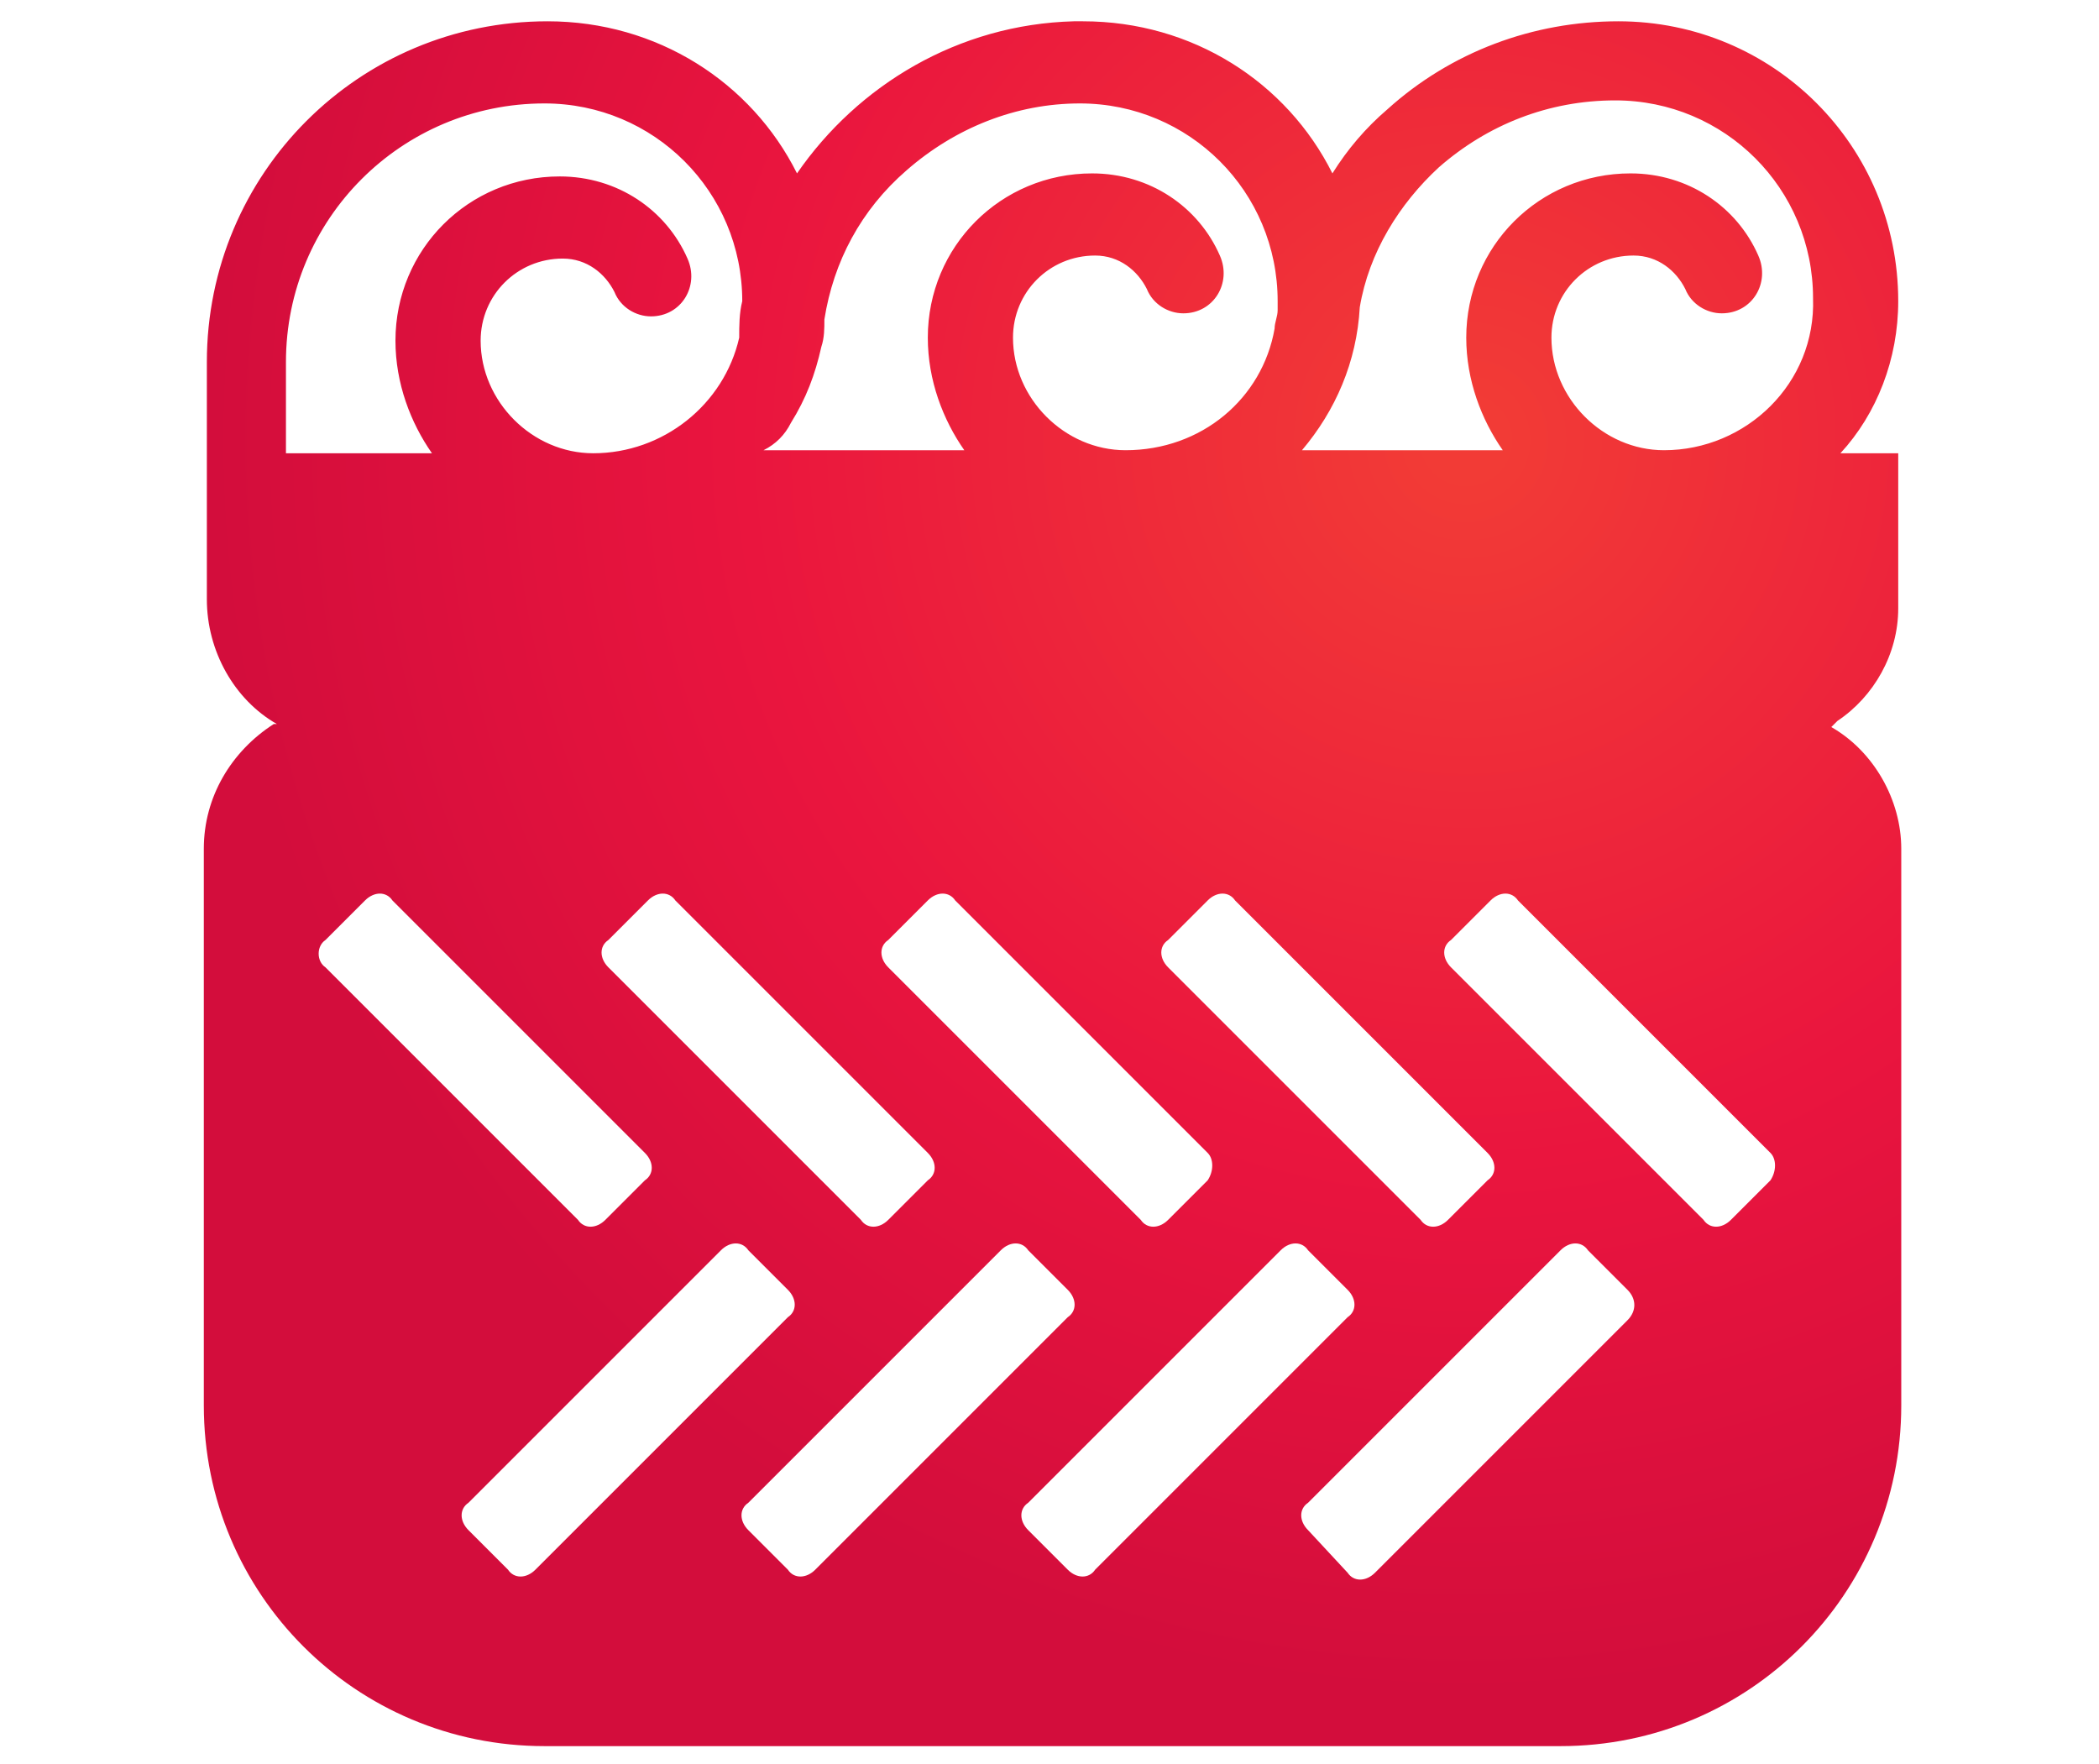 <?xml version="1.0" encoding="utf-8"?>
<!-- Generator: Adobe Illustrator 24.0.3, SVG Export Plug-In . SVG Version: 6.00 Build 0)  -->
<svg version="1.1" id="Capa_1" xmlns="http://www.w3.org/2000/svg" xmlns:xlink="http://www.w3.org/1999/xlink" x="0px" y="0px"
	 viewBox="0 0 69 58" style="enable-background:new 0 0 69 58;" xml:space="preserve">
<style type="text/css">
	.st0{fill:none;}
	.st1{fill:url(#SVGID_1_);}
</style>
<g>
	<path class="st0" d="M30.7,11.1c0-3,2.4-5.4,5.4-5.4c0,0,0,0,0,0c0,0,0,0,0,0c1.8,0,3.4,1.1,4.2,2.7c0.4,0.9-0.3,1.9-1.2,1.9
		c0,0,0,0,0,0c0,0,0,0,0,0c-0.5,0-1-0.3-1.2-0.8c-0.3-0.6-0.9-1.1-1.7-1.1c-1.5,0-2.7,1.2-2.7,2.7c0,2,1.7,3.7,3.7,3.7
		c2.4,0,4.4-1.7,4.9-4c0-0.2,0-0.4,0.1-0.6c0-0.1,0-0.2,0-0.3c0-3.6-2.9-6.5-6.5-6.5c-2.1,0-4.2,0.8-5.7,2.2c-1.4,1.3-2.3,3-2.7,4.9
		c0,0.3-0.1,0.6-0.1,0.9c-0.2,0.9-0.5,1.8-1,2.5c-0.2,0.3-0.4,0.6-0.7,0.9h6.6C31.1,13.8,30.7,12.5,30.7,11.1z"/>
	<path class="st0" d="M13.1,11.1c0-3,2.4-5.4,5.4-5.4c1.8,0,3.4,1.1,4.2,2.7c0.4,0.9-0.3,1.9-1.2,1.9c-0.5,0-1-0.3-1.2-0.8
		c-0.3-0.7-1-1.1-1.7-1.1c-1.5,0-2.7,1.2-2.7,2.7c0,2,1.7,3.7,3.7,3.7c2.3,0,4.3-1.6,4.8-3.8c0-0.4,0.1-0.8,0.1-1.2c0,0,0,0,0,0
		c0-3.6-2.9-6.5-6.5-6.5c-4.7,0-8.5,3.8-8.5,8.5v3h4.9C13.6,13.8,13.1,12.5,13.1,11.1z"/>
	<path class="st0" d="M53.1,3.3c-2.1,0-4.2,0.8-5.8,2.2c-1.3,1.2-2.2,2.8-2.6,4.6c-0.1,1.8-0.8,3.4-1.9,4.7h6.6
		c-0.8-1.1-1.2-2.3-1.2-3.7c0-3,2.4-5.4,5.4-5.4c1.8,0,3.4,1.1,4.2,2.7c0.4,0.9-0.3,1.9-1.2,1.9c-0.5,0-1-0.3-1.2-0.8
		c-0.3-0.7-1-1.1-1.7-1.1c-1.5,0-2.7,1.2-2.7,2.7c0,2,1.7,3.7,3.7,3.7c2.7,0,5-2.2,5-5C59.7,6.3,56.7,3.3,53.1,3.3z"/>
	
		<radialGradient id="SVGID_1_" cx="39.69" cy="-179.023" r="256.1" gradientTransform="matrix(0.161 0 0 0.161 41.804 43.288)" gradientUnits="userSpaceOnUse">
		<stop  offset="2.977611e-02" style="stop-color:#F23B36"/>
		<stop  offset="0.574" style="stop-color:#EA153E"/>
		<stop  offset="1" style="stop-color:#D30D3C"/>
	</radialGradient>
	<path class="st1" d="M62.4,20l0-5.1h-1.9c1.2-1.3,1.9-3.1,1.9-5c0-5.1-4.1-9.2-9.2-9.2c-2.8,0-5.5,1-7.6,2.9
		c-0.7,0.6-1.3,1.3-1.8,2.1c-1.5-3-4.6-5-8.2-5c0,0,0,0,0,0c0,0,0,0,0,0c-0.1,0-0.1,0-0.2,0c0,0,0,0-0.1,0c-3.8,0.1-7.1,2.1-9.1,5
		c-1.5-3-4.6-5-8.2-5c-6.2,0-11.2,5-11.2,11.2v3h0l0,4.8c0,1.7,0.9,3.3,2.3,4.1l-0.1,0c-1.4,0.9-2.3,2.4-2.3,4.1l0,18.3
		c0,6.2,5,11.2,11.2,11.2h33.4c6.2,0,11.2-5,11.2-11.2l0-18.3c0-1.6-0.9-3.2-2.3-4l0.2-0.2C61.6,22.9,62.4,21.5,62.4,20z M38.4,31.8
		c-0.3-0.3-0.3-0.7,0-0.9l1.3-1.3c0.3-0.3,0.7-0.3,0.9,0l8.3,8.3c0.3,0.3,0.3,0.7,0,0.9l-1.3,1.3c-0.3,0.3-0.7,0.3-0.9,0L38.4,31.8z
		 M39.7,38.8l-1.3,1.3c-0.3,0.3-0.7,0.3-0.9,0l-8.3-8.3c-0.3-0.3-0.3-0.7,0-0.9l1.3-1.3c0.3-0.3,0.7-0.3,0.9,0l8.3,8.3
		C39.9,38.1,39.9,38.5,39.7,38.8z M26,13.9c0.5-0.8,0.8-1.6,1-2.5c0.1-0.3,0.1-0.6,0.1-0.9c0.3-1.9,1.2-3.6,2.7-4.9
		c1.6-1.4,3.6-2.2,5.7-2.2c3.6,0,6.5,2.9,6.5,6.5c0,0.1,0,0.2,0,0.3c0,0.2-0.1,0.4-0.1,0.6c-0.4,2.3-2.4,4-4.9,4
		c-2,0-3.7-1.7-3.7-3.7c0-1.5,1.2-2.7,2.7-2.7c0.8,0,1.4,0.5,1.7,1.1c0.2,0.5,0.7,0.8,1.2,0.8c0,0,0,0,0,0c0,0,0,0,0,0
		c1,0,1.6-1,1.2-1.9c-0.7-1.6-2.3-2.7-4.2-2.7c0,0,0,0,0,0c0,0,0,0,0,0c-3,0-5.4,2.4-5.4,5.4c0,1.4,0.5,2.7,1.2,3.7h-6.6
		C25.5,14.6,25.8,14.3,26,13.9z M30.5,37.9c0.3,0.3,0.3,0.7,0,0.9l-1.3,1.3c-0.3,0.3-0.7,0.3-0.9,0l-8.3-8.3c-0.3-0.3-0.3-0.7,0-0.9
		l1.3-1.3c0.3-0.3,0.7-0.3,0.9,0L30.5,37.9z M9.4,14.9v-3c0-4.7,3.8-8.5,8.5-8.5c3.6,0,6.5,2.9,6.5,6.5c0,0,0,0,0,0
		c-0.1,0.4-0.1,0.8-0.1,1.2c-0.5,2.2-2.5,3.8-4.8,3.8c-2,0-3.7-1.7-3.7-3.7c0-1.5,1.2-2.7,2.7-2.7c0.8,0,1.4,0.5,1.7,1.1
		c0.2,0.5,0.7,0.8,1.2,0.8c1,0,1.6-1,1.2-1.9c-0.7-1.6-2.3-2.7-4.2-2.7c-3,0-5.4,2.4-5.4,5.4c0,1.4,0.5,2.7,1.2,3.7H9.4z M10.7,30.9
		l1.3-1.3c0.3-0.3,0.7-0.3,0.9,0l8.3,8.3c0.3,0.3,0.3,0.7,0,0.9l-1.3,1.3c-0.3,0.3-0.7,0.3-0.9,0l-8.3-8.3
		C10.4,31.6,10.4,31.1,10.7,30.9z M17.6,51.6c-0.3,0.3-0.7,0.3-0.9,0l-1.3-1.3c-0.3-0.3-0.3-0.7,0-0.9l8.3-8.3
		c0.3-0.3,0.7-0.3,0.9,0l1.3,1.3c0.3,0.3,0.3,0.7,0,0.9L17.6,51.6z M25.9,51.6l-1.3-1.3c-0.3-0.3-0.3-0.7,0-0.9l8.3-8.3
		c0.3-0.3,0.7-0.3,0.9,0l1.3,1.3c0.3,0.3,0.3,0.7,0,0.9l-8.3,8.3C26.5,51.9,26.1,51.9,25.9,51.6z M35.1,51.6l-1.3-1.3
		c-0.3-0.3-0.3-0.7,0-0.9l8.3-8.3c0.3-0.3,0.7-0.3,0.9,0l1.3,1.3c0.3,0.3,0.3,0.7,0,0.9L36,51.6C35.8,51.9,35.4,51.9,35.1,51.6z
		 M53.5,43.4l-8.3,8.3c-0.3,0.3-0.7,0.3-0.9,0L43,50.3c-0.3-0.3-0.3-0.7,0-0.9l8.3-8.3c0.3-0.3,0.7-0.3,0.9,0l1.3,1.3
		C53.8,42.7,53.8,43.1,53.5,43.4z M58.2,38.8l-1.3,1.3c-0.3,0.3-0.7,0.3-0.9,0l-8.3-8.3c-0.3-0.3-0.3-0.7,0-0.9l1.3-1.3
		c0.3-0.3,0.7-0.3,0.9,0l8.3,8.3C58.4,38.1,58.4,38.5,58.2,38.8z M54.7,14.8c-2,0-3.7-1.7-3.7-3.7c0-1.5,1.2-2.7,2.7-2.7
		c0.8,0,1.4,0.5,1.7,1.1c0.2,0.5,0.7,0.8,1.2,0.8c1,0,1.6-1,1.2-1.9c-0.7-1.6-2.3-2.7-4.2-2.7c-3,0-5.4,2.4-5.4,5.4
		c0,1.4,0.5,2.7,1.2,3.7h-6.6c1.1-1.3,1.8-2.9,1.9-4.7c0.3-1.8,1.3-3.4,2.6-4.6c1.6-1.4,3.6-2.2,5.8-2.2c3.6,0,6.5,2.9,6.5,6.5
		C59.7,12.6,57.4,14.8,54.7,14.8z"/>
</g>
</svg>
